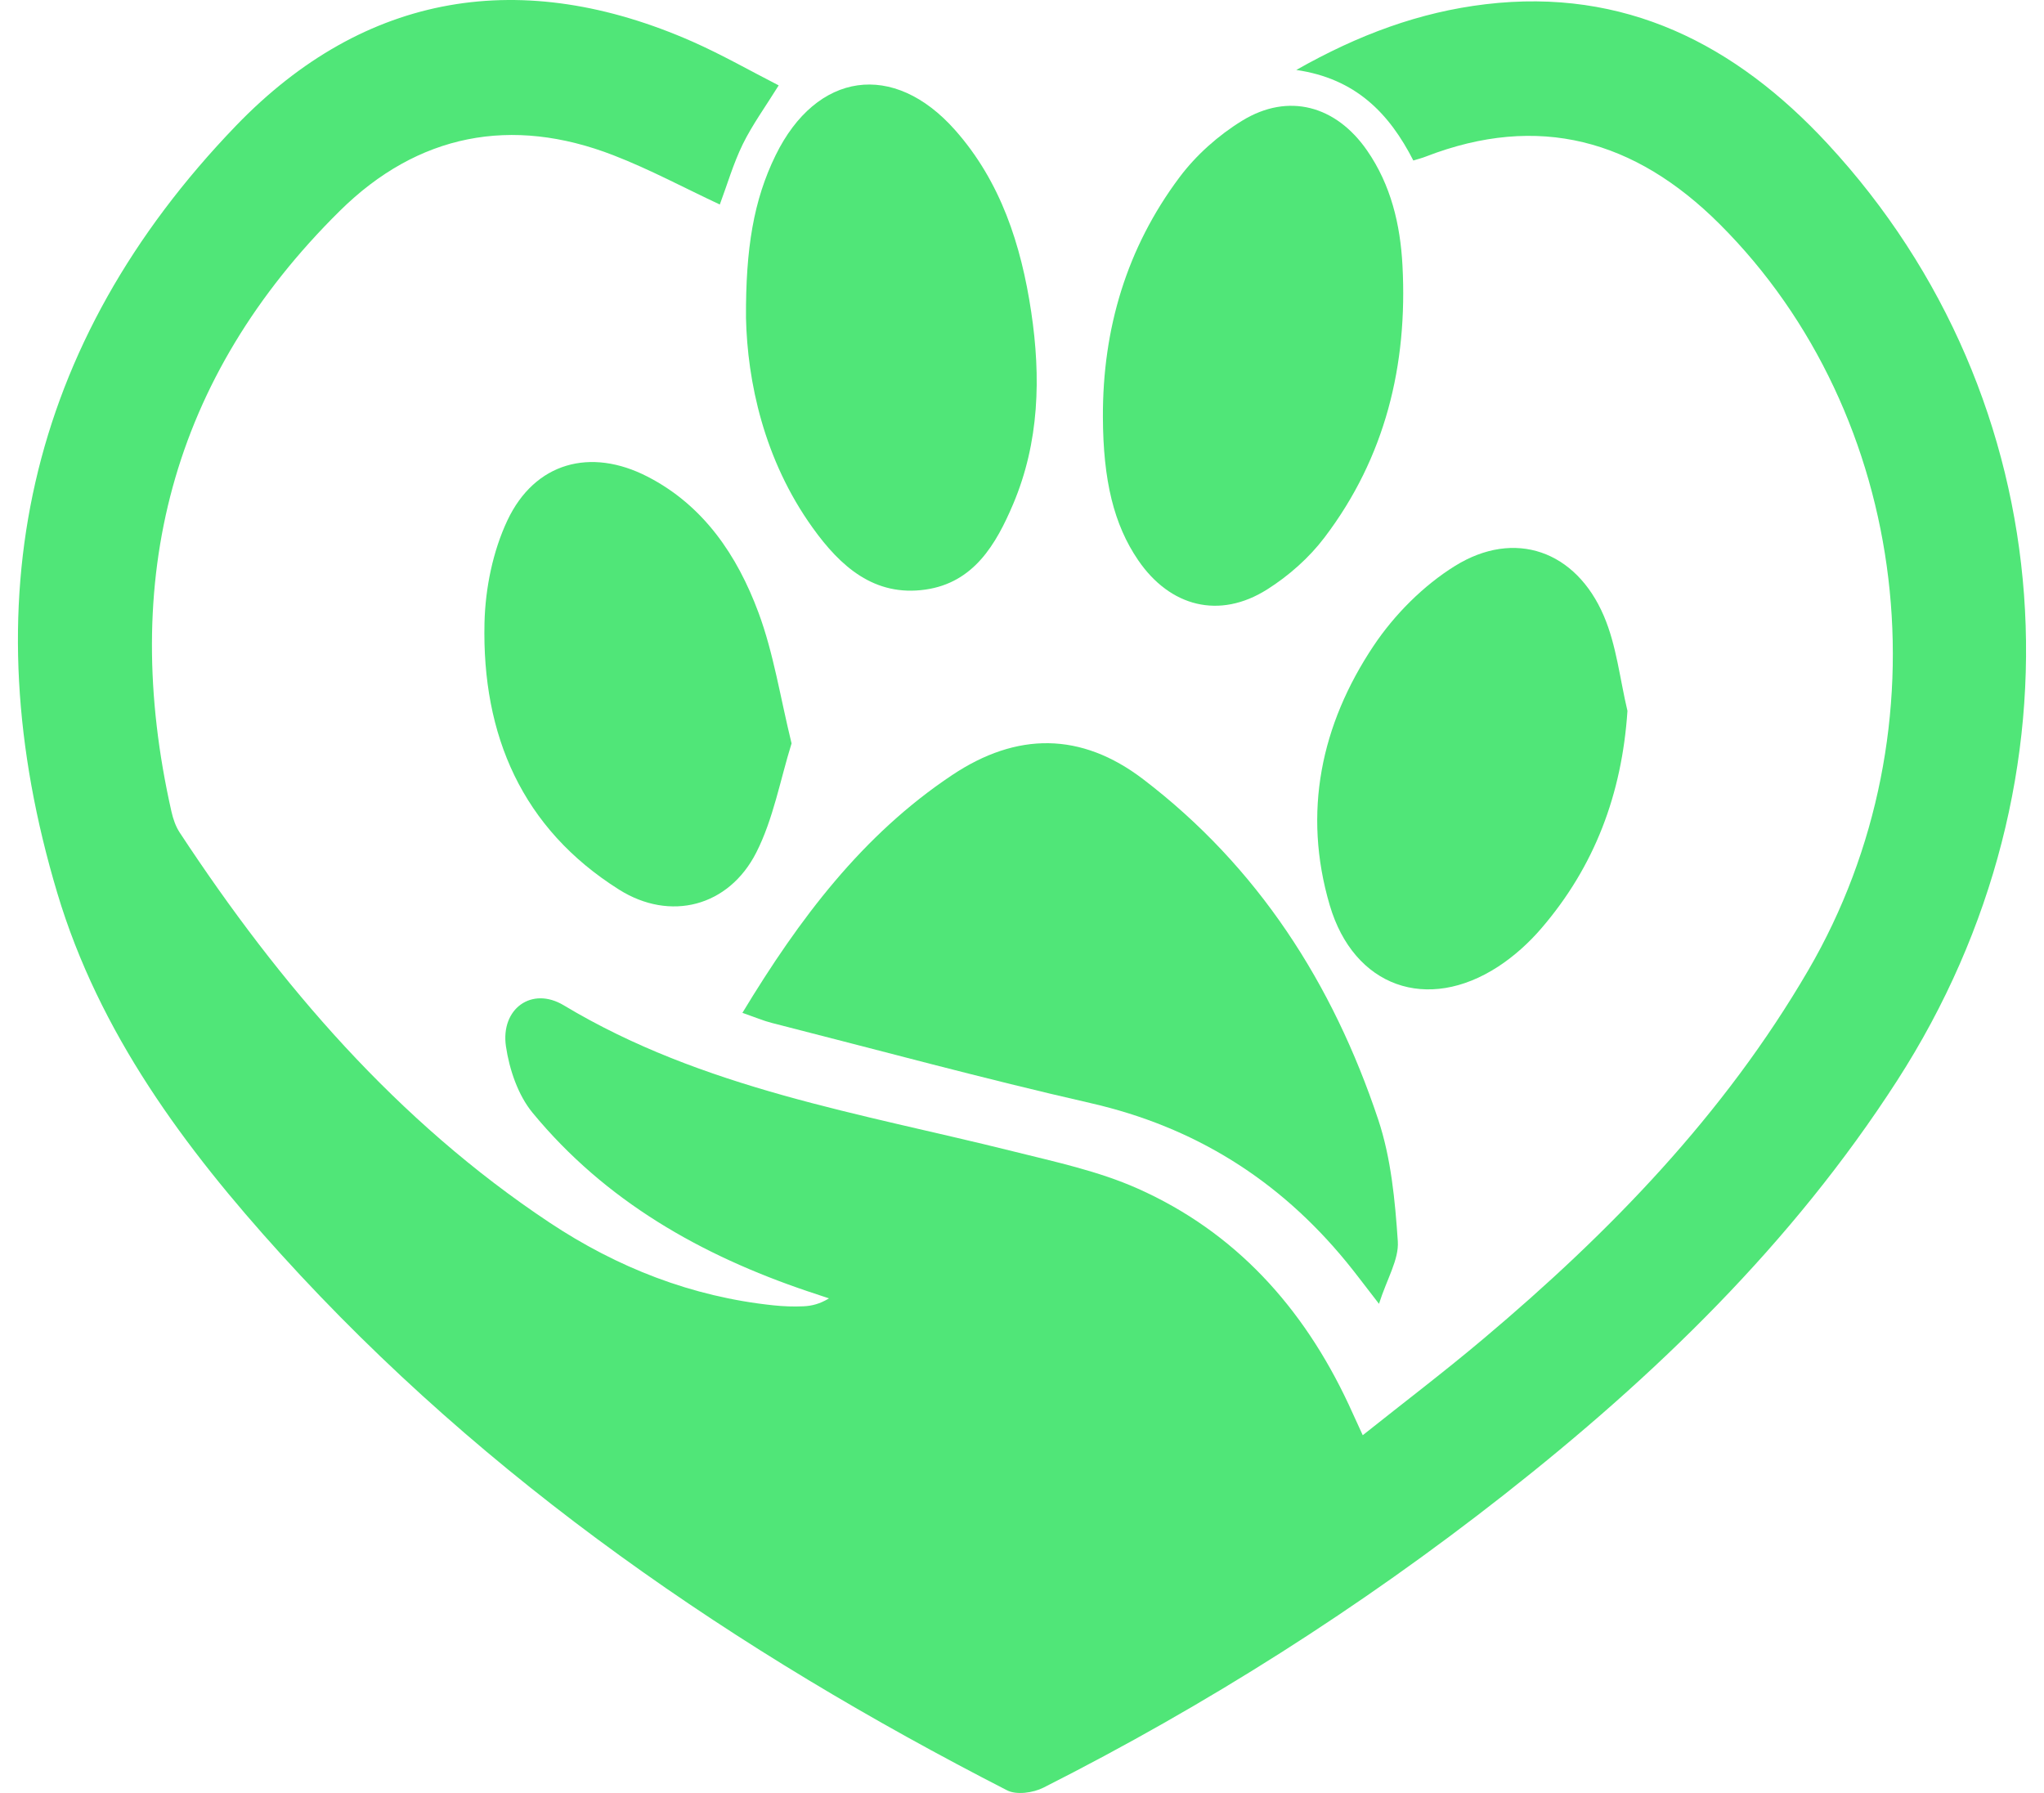 <svg width="57" height="50" viewBox="0 0 57 50" fill="none" xmlns="http://www.w3.org/2000/svg">
<path d="M38.002 40.023C39.154 39.105 40.289 38.244 41.377 37.326C44.896 34.362 48.08 31.084 50.425 27.059C54.346 20.333 53.285 11.566 47.952 6.246C45.591 3.892 42.903 3.15 39.761 4.366C39.656 4.408 39.546 4.435 39.413 4.476C38.74 3.157 37.803 2.191 36.149 1.951C37.891 0.963 39.591 0.337 41.427 0.118C45.305 -0.345 48.395 1.231 50.969 4.013C57.556 11.128 58.334 21.71 52.903 30.137C49.97 34.688 46.147 38.381 41.936 41.688C37.923 44.839 33.639 47.555 29.098 49.851C28.811 49.996 28.345 50.062 28.082 49.925C20.534 46.055 13.591 41.326 7.833 34.973C5.15 32.014 2.766 28.811 1.597 24.901C-0.824 16.813 0.73 9.58 6.582 3.505C10.189 -0.237 14.581 -0.923 19.313 1.162C20.139 1.528 20.929 1.979 21.715 2.381C21.345 2.977 20.983 3.474 20.715 4.018C20.448 4.564 20.277 5.158 20.073 5.703C19.088 5.243 18.123 4.723 17.11 4.331C14.26 3.225 11.648 3.736 9.479 5.878C4.767 10.532 3.323 16.178 4.781 22.632C4.827 22.835 4.899 23.047 5.012 23.218C7.806 27.467 11.072 31.266 15.32 34.09C17.214 35.349 19.293 36.163 21.568 36.401C21.845 36.43 22.127 36.441 22.405 36.428C22.635 36.418 22.862 36.363 23.118 36.207C22.919 36.141 22.721 36.076 22.523 36.009C19.55 35.005 16.882 33.496 14.85 31.029C14.446 30.539 14.204 29.824 14.109 29.179C13.956 28.133 14.827 27.497 15.722 28.035C19.599 30.364 23.981 31.04 28.248 32.106C29.422 32.399 30.629 32.656 31.727 33.145C34.444 34.355 36.34 36.454 37.605 39.156C37.721 39.409 37.836 39.665 38.002 40.023Z" fill="#50E678"/>
<path d="M20.703 28.245C22.297 25.61 24.053 23.281 26.549 21.616C28.353 20.411 30.147 20.409 31.878 21.729C35.075 24.168 37.168 27.426 38.434 31.222C38.792 32.296 38.903 33.474 38.98 34.615C39.014 35.123 38.68 35.654 38.455 36.359C38.053 35.842 37.808 35.51 37.547 35.192C35.665 32.896 33.308 31.423 30.413 30.762C27.438 30.083 24.489 29.281 21.531 28.528C21.287 28.467 21.053 28.366 20.703 28.245Z" fill="#50E678"/>
<path d="M30.756 11.629C30.747 9.166 31.421 6.91 32.889 4.948C33.354 4.325 33.98 3.77 34.641 3.365C35.929 2.576 37.257 2.946 38.123 4.197C38.789 5.159 39.05 6.263 39.11 7.403C39.257 10.181 38.63 12.758 36.936 14.988C36.507 15.555 35.937 16.058 35.337 16.437C34.008 17.277 32.63 16.926 31.739 15.621C31.063 14.631 30.762 13.402 30.756 11.629Z" fill="#50E678"/>
<path d="M20.803 8.865C20.793 6.926 21.016 5.583 21.628 4.332C22.769 2.002 24.919 1.692 26.632 3.625C27.907 5.063 28.477 6.83 28.757 8.699C29.03 10.52 28.983 12.331 28.254 14.055C27.775 15.186 27.152 16.248 25.81 16.441C24.381 16.647 23.435 15.795 22.664 14.72C21.295 12.815 20.842 10.623 20.803 8.865Z" fill="#50E678"/>
<path d="M45.384 19.824C45.229 22.15 44.466 24.162 42.985 25.886C42.638 26.291 42.226 26.663 41.782 26.953C39.803 28.244 37.753 27.525 37.081 25.241C36.32 22.656 36.84 20.205 38.301 18.015C38.883 17.143 39.693 16.329 40.575 15.782C42.239 14.749 43.949 15.357 44.726 17.177C45.079 18.001 45.173 18.939 45.384 19.824Z" fill="#50E678"/>
<path d="M22.074 20.731C21.758 21.745 21.567 22.835 21.09 23.774C20.321 25.286 18.688 25.706 17.263 24.808C14.559 23.105 13.437 20.502 13.511 17.366C13.534 16.404 13.744 15.371 14.151 14.509C14.915 12.893 16.468 12.474 18.056 13.291C19.623 14.097 20.559 15.489 21.151 17.082C21.573 18.217 21.758 19.442 22.074 20.731Z" fill="#50E678"/>
</svg>
